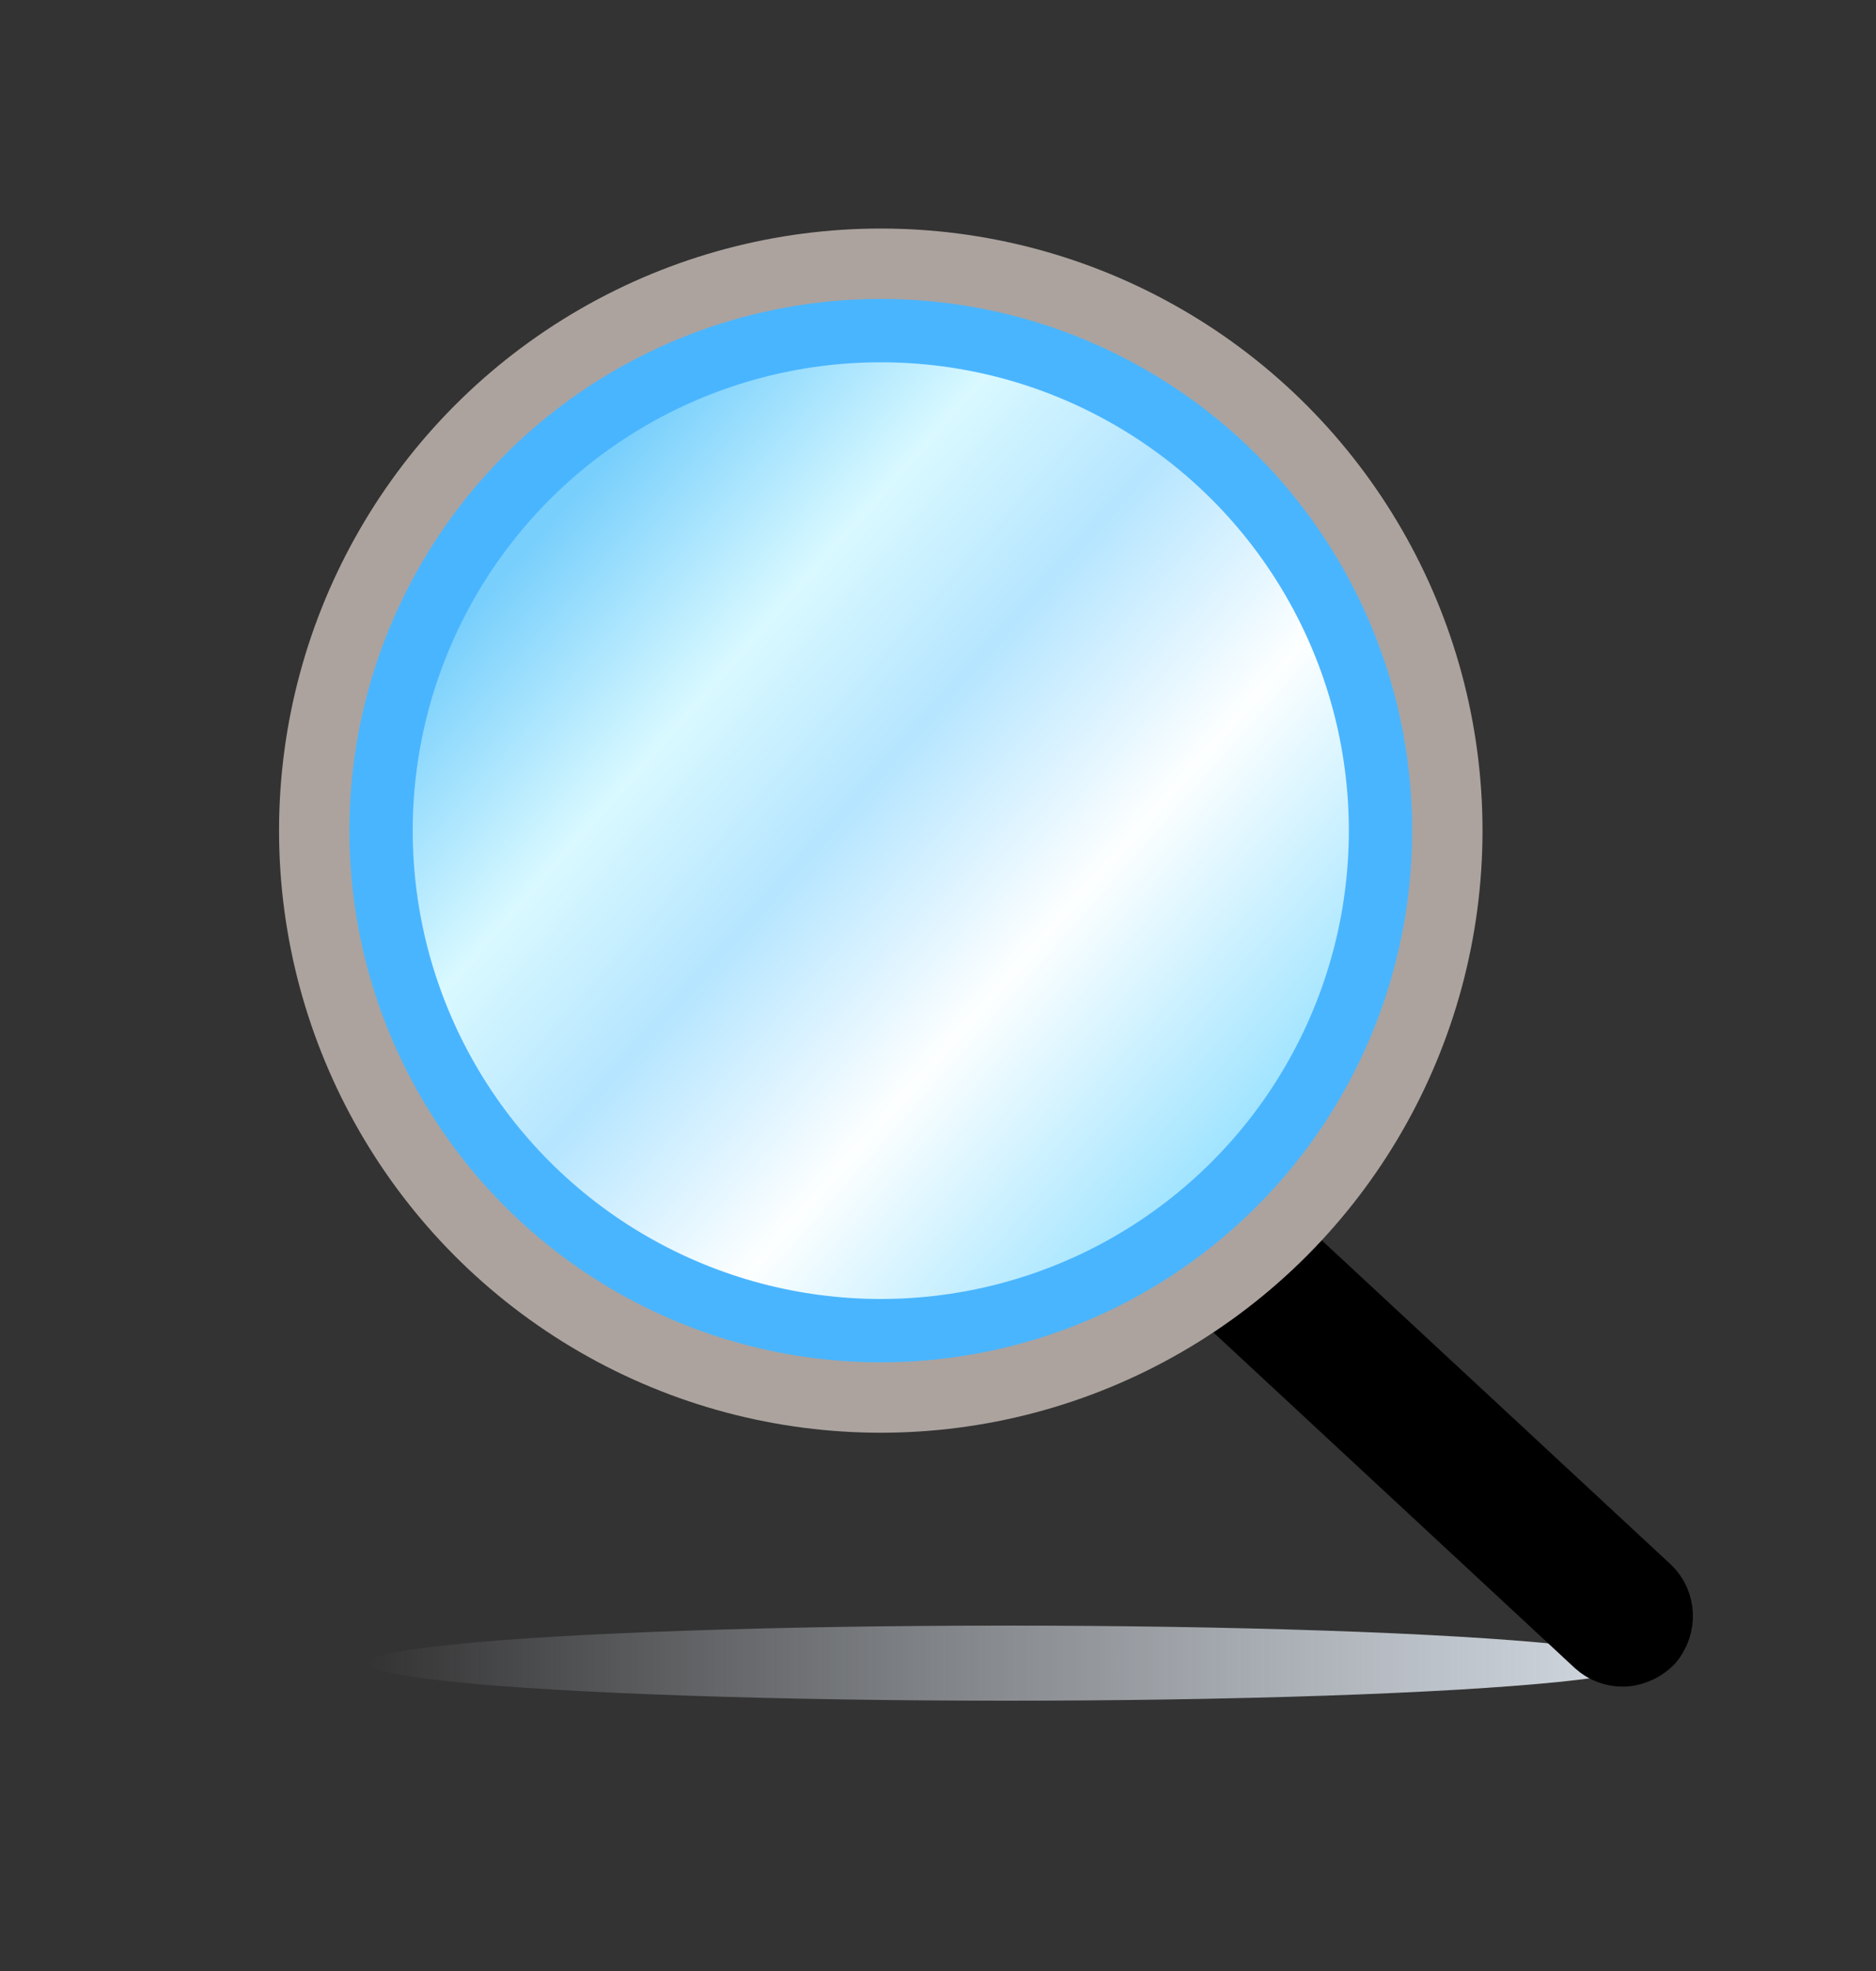 <?xml version="1.0" encoding="utf-8"?>
<!-- Generator: Adobe Illustrator 26.0.2, SVG Export Plug-In . SVG Version: 6.00 Build 0)  -->
<svg version="1.1" id="Layer_1" xmlns="http://www.w3.org/2000/svg" xmlns:xlink="http://www.w3.org/1999/xlink" x="0px" y="0px"
	 viewBox="0 0 20 21" style="enable-background:new 0 0 20 21;" xml:space="preserve">
<rect x="0" y="0" width="20" height="21" fill="#333333" stroke="none"/>
<style type="text/css">
	.st0{fill:url(#SVGID_1_);}
	.st1{stroke:#000000;stroke-width:0.5;stroke-miterlimit:10;}
	.st2{fill:#4AB5FF;stroke:#ACA39E;stroke-width:0.75;stroke-miterlimit:10;}
	.st3{fill:url(#SVGID_00000124869276322103525710000012354421821269079990_);}
</style>
<g>
	<linearGradient id="SVGID_1_" gradientUnits="userSpaceOnUse" x1="3.923" y1="17.718" x2="17.532" y2="17.718">
		<stop  offset="0" style="stop-color:#E9F0F9;stop-opacity:0"/>
		<stop  offset="0.982" style="stop-color:#D0D7DF"/>
	</linearGradient>
	<ellipse class="st0" cx="10.73" cy="17.72" rx="6.8" ry="0.4"/>
	<g>
		<g>
			<path class="st1" d="M17.3,17.72c-0.12,0-0.24-0.04-0.34-0.13l-5.01-4.65c-0.2-0.19-0.21-0.5-0.03-0.71
				c0.19-0.2,0.5-0.21,0.71-0.03l5.01,4.65c0.2,0.19,0.21,0.5,0.03,0.71C17.57,17.66,17.43,17.72,17.3,17.72z"/>
		</g>
		<circle class="st2" cx="9.39" cy="8.85" r="6.04"/>
		
			<linearGradient id="SVGID_00000117649917495127988870000007815298270911557517_" gradientUnits="userSpaceOnUse" x1="5.605" y1="5.516" x2="13.258" y2="12.255">
			<stop  offset="0.022" style="stop-color:#78CFFC"/>
			<stop  offset="0.262" style="stop-color:#D9F9FF"/>
			<stop  offset="0.455" style="stop-color:#B5E5FF"/>
			<stop  offset="0.696" style="stop-color:#FDFFFF"/>
			<stop  offset="0.982" style="stop-color:#A1E4FF"/>
		</linearGradient>
		<circle style="fill:url(#SVGID_00000117649917495127988870000007815298270911557517_);" cx="9.39" cy="8.85" r="4.99"/>
	</g>
</g>
</svg>
